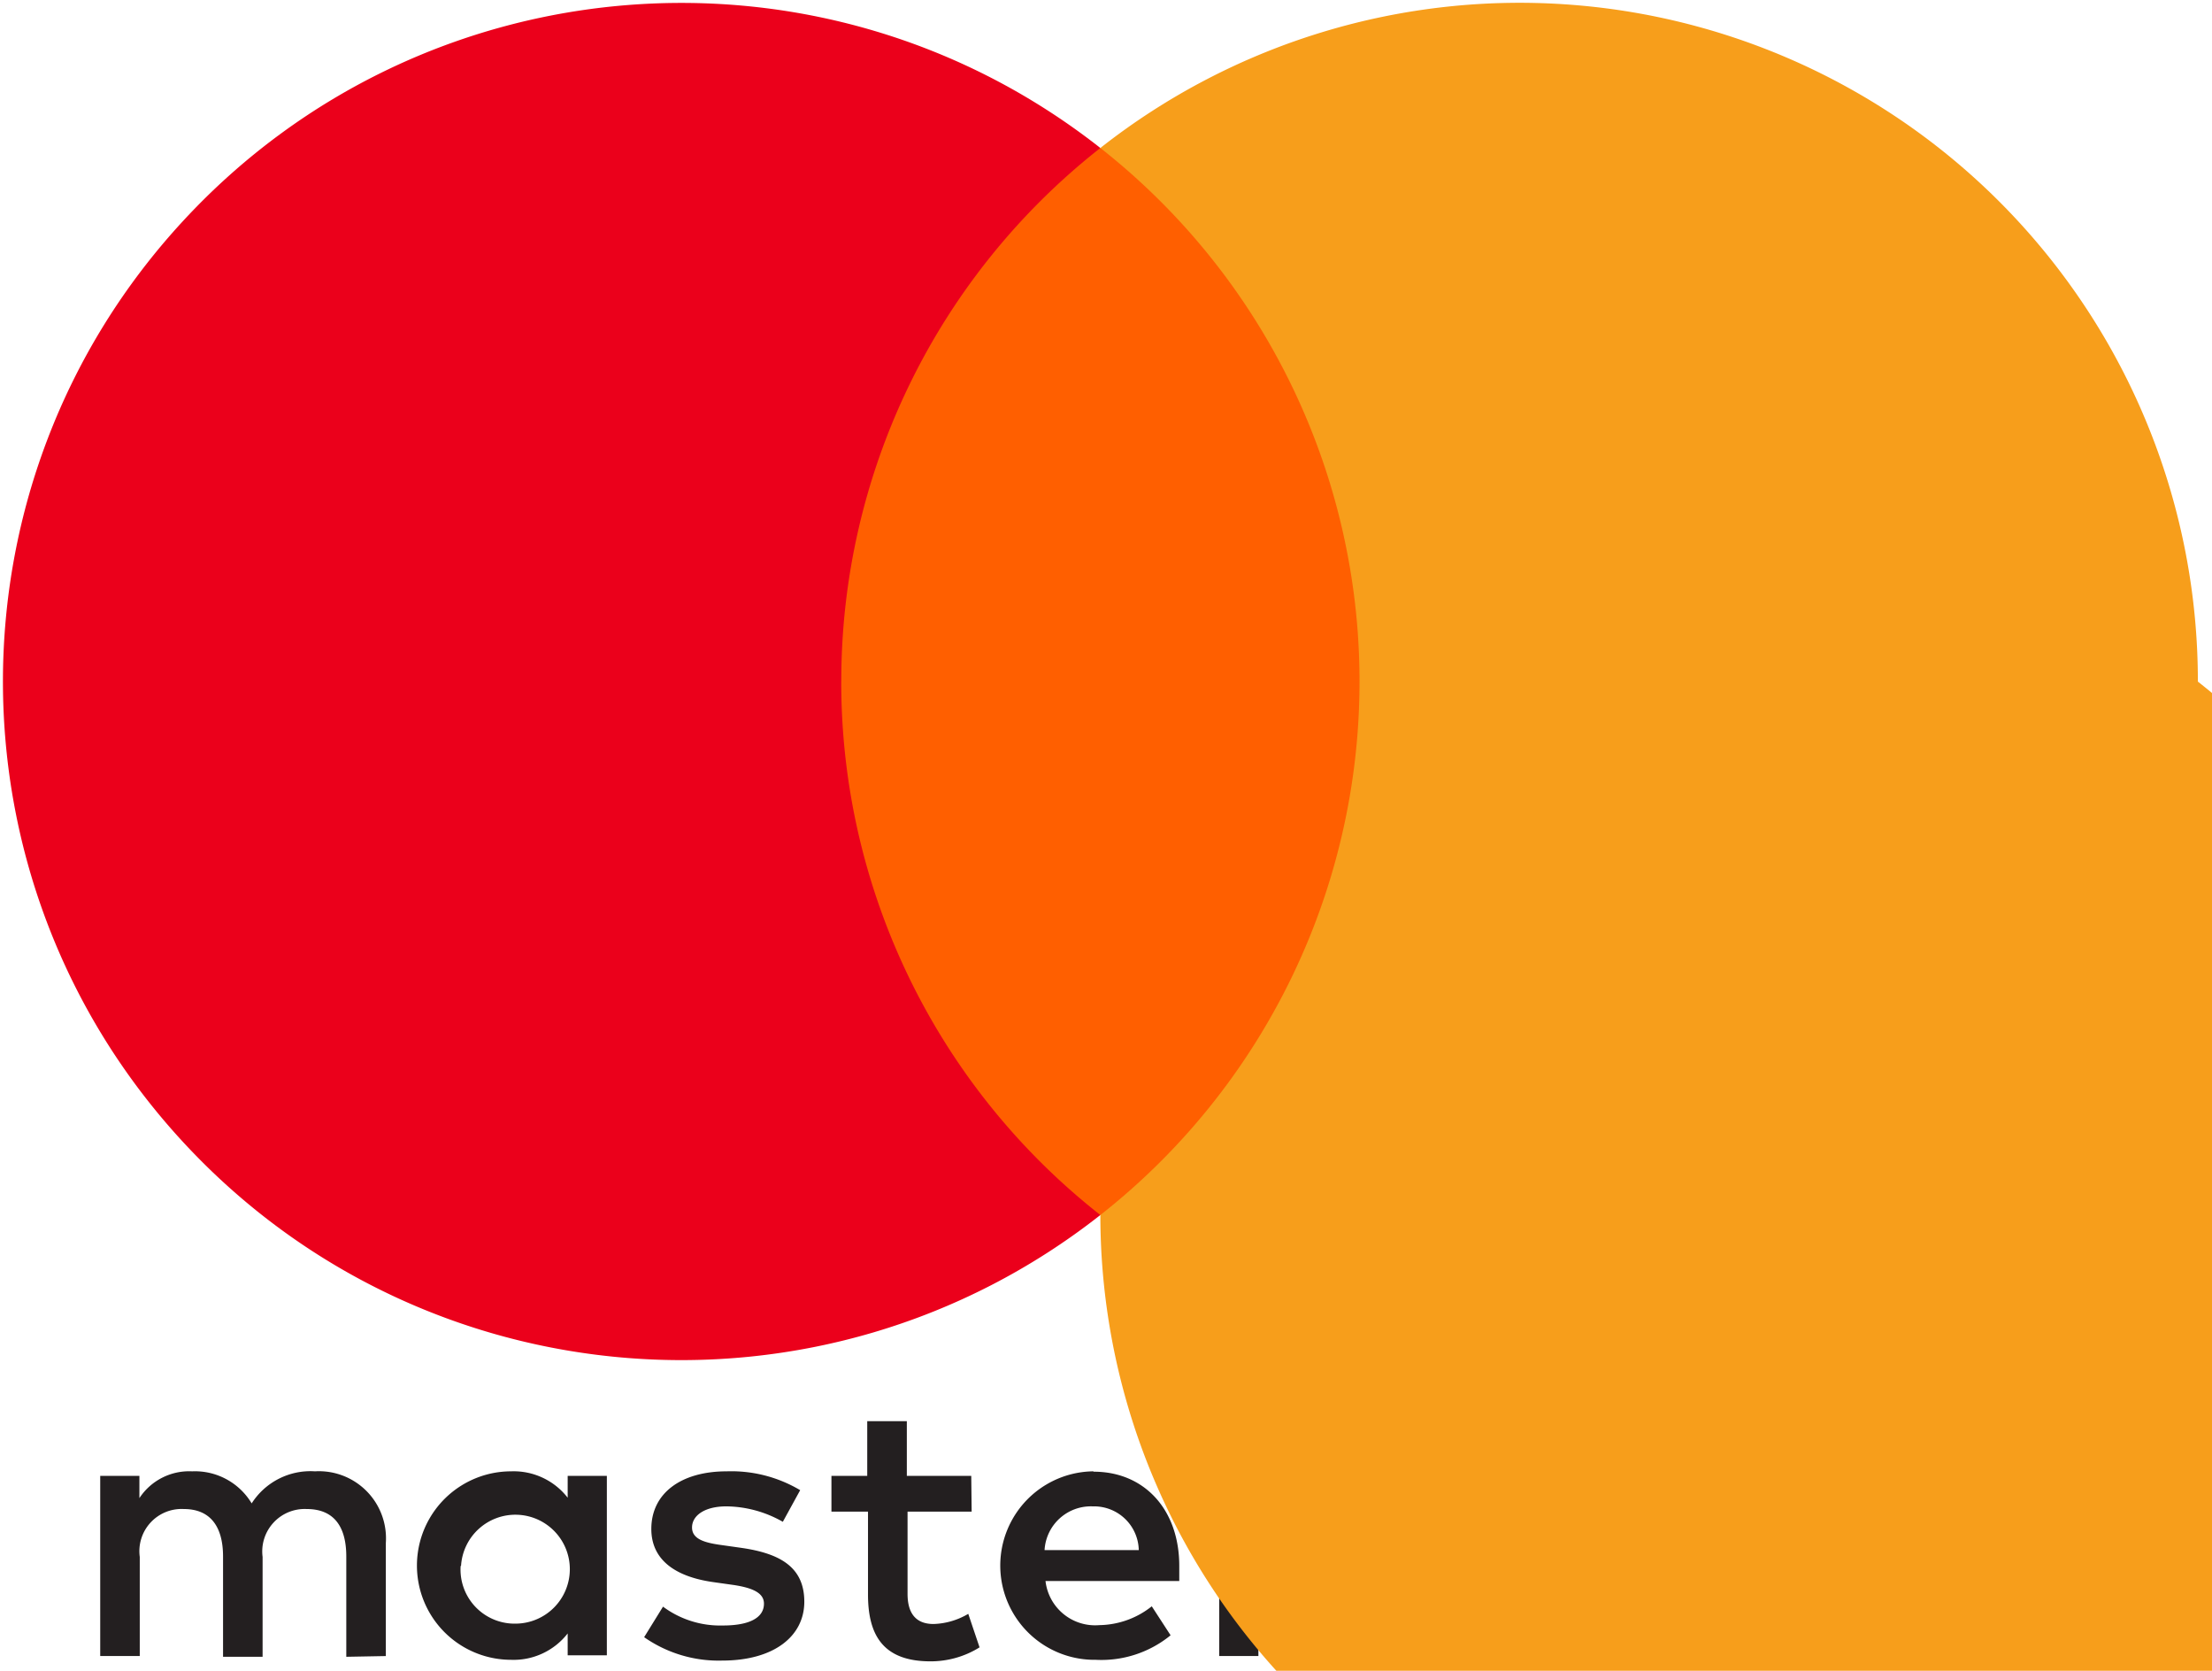 <svg width="49" height="37" xmlns="http://www.w3.org/2000/svg"><g fill-rule="nonzero" fill="none"><path d="M8.547 36.674v-2.505a1.486 1.486 0 0 0-1.57-1.586 1.544 1.544 0 0 0-1.402.71 1.465 1.465 0 0 0-1.319-.71 1.319 1.319 0 0 0-1.168.593v-.493H2.22v3.99h.876v-2.195a.935.935 0 0 1 .977-1.06c.576 0 .868.375.868 1.052v2.22h.876v-2.212a.94.94 0 0 1 .977-1.06c.593 0 .877.375.877 1.052v2.22l.876-.016zm12.968-3.991h-1.427v-1.21h-.877v1.21h-.793v.793h.81v1.837c0 .927.359 1.478 1.386 1.478.383 0 .76-.106 1.085-.31l-.25-.742a1.603 1.603 0 0 1-.769.225c-.417 0-.576-.267-.576-.668v-1.82h1.42l-.009-.793zm7.404-.1a1.177 1.177 0 0 0-1.051.584v-.484h-.86v3.99h.868v-2.237c0-.66.284-1.027.835-1.027.185-.002.37.032.542.1l.267-.834a1.857 1.857 0 0 0-.617-.109l.016.017zM17.725 33a2.984 2.984 0 0 0-1.627-.417c-1.01 0-1.67.484-1.67 1.277 0 .651.484 1.052 1.377 1.177l.418.059c.476.067.7.192.7.417 0 .31-.316.484-.909.484a2.124 2.124 0 0 1-1.327-.417l-.418.676a2.88 2.88 0 0 0 1.728.518c1.152 0 1.82-.543 1.82-1.303 0-.76-.526-1.068-1.394-1.193l-.417-.059c-.376-.05-.676-.125-.676-.392s.283-.468.76-.468c.439.005.87.123 1.251.342l.384-.7zm23.252-.417a1.177 1.177 0 0 0-1.051.584v-.484h-.86v3.99h.868v-2.237c0-.66.284-1.027.835-1.027.185-.002.37.032.542.1l.267-.834a1.857 1.857 0 0 0-.617-.109l.016.017zM29.792 34.67a2.016 2.016 0 0 0 2.128 2.087 2.087 2.087 0 0 0 1.436-.476l-.417-.701c-.3.229-.666.355-1.044.359a1.281 1.281 0 0 1 0-2.555c.378.004.744.13 1.044.36l.417-.702a2.087 2.087 0 0 0-1.436-.476 2.016 2.016 0 0 0-2.128 2.087v.017zm8.13 0v-1.987h-.868v.484a1.515 1.515 0 0 0-1.252-.584 2.087 2.087 0 0 0 0 4.174c.487.018.953-.2 1.252-.584v.484h.868V34.67zm-3.23 0a1.206 1.206 0 1 1 1.21 1.277 1.198 1.198 0 0 1-1.21-1.277zm-10.476-2.087a2.087 2.087 0 0 0 .058 4.174c.6.031 1.191-.162 1.657-.543l-.417-.642c-.33.264-.738.41-1.16.417a1.106 1.106 0 0 1-1.194-.977h2.963v-.334c0-1.252-.776-2.087-1.895-2.087l-.012-.008zm0 .776a.99.99 0 0 1 1.01.969h-2.087a1.027 1.027 0 0 1 1.06-.969h.017zm21.75 1.32V31.08h-.836v2.087a1.515 1.515 0 0 0-1.252-.584 2.087 2.087 0 0 0 0 4.174c.487.018.953-.2 1.252-.584v.484h.835v-1.979zm1.447 1.414a.417.417 0 0 1 .288.113.388.388 0 0 1-.13.643.392.392 0 0 1-.158.033.417.417 0 0 1-.375-.242.392.392 0 0 1 .087-.434.417.417 0 0 1 .3-.113h-.012zm0 .706a.296.296 0 0 0 .217-.092.309.309 0 0 0 0-.417.309.309 0 0 0-.217-.092.313.313 0 0 0-.22.092.309.309 0 0 0 0 .417.309.309 0 0 0 .1.067.309.309 0 0 0 .133.025h-.013zm.025-.497a.167.167 0 0 1 .109.034c.026.021.04.054.038.087a.1.1 0 0 1-.03.075.146.146 0 0 1-.087.038l.12.138h-.095l-.113-.138h-.038v.138h-.079v-.368l.175-.004zm-.091.071v.1h.091a.088.088 0 0 0 .05 0 .042.042 0 0 0 0-.037.042.042 0 0 0 0-.038.088.088 0 0 0-.05 0l-.091-.025zm-4.592-1.695a1.206 1.206 0 1 1 1.21 1.278 1.198 1.198 0 0 1-1.21-1.278zm-29.312 0v-1.995h-.868v.484a1.515 1.515 0 0 0-1.252-.584 2.087 2.087 0 0 0 0 4.174c.487.018.953-.2 1.252-.584v.484h.868v-1.979zm-3.23 0a1.206 1.206 0 1 1 1.21 1.278 1.198 1.198 0 0 1-1.219-1.278h.008z" fill="#231F20"/><path fill="#FF5F00" d="M17.8 3.277h13.148v23.631H17.8z"/><path d="M18.636 15.094a15.003 15.003 0 0 1 5.739-11.817C18.215-1.565 9.367-.86 4.052 4.897c-5.316 5.757-5.316 14.633 0 20.39 5.315 5.758 14.162 6.463 20.323 1.62a15.003 15.003 0 0 1-5.74-11.813z" fill="#EB001B"/><path d="M48.687 15.094a15.024 15.024 0 1 1-24.312 11.813 15.028 15.028 0 0 0 0-23.63A15.024 15.024 0 0 1 48.687 15.09v.004z" fill="#F79E1B"/></g></svg>